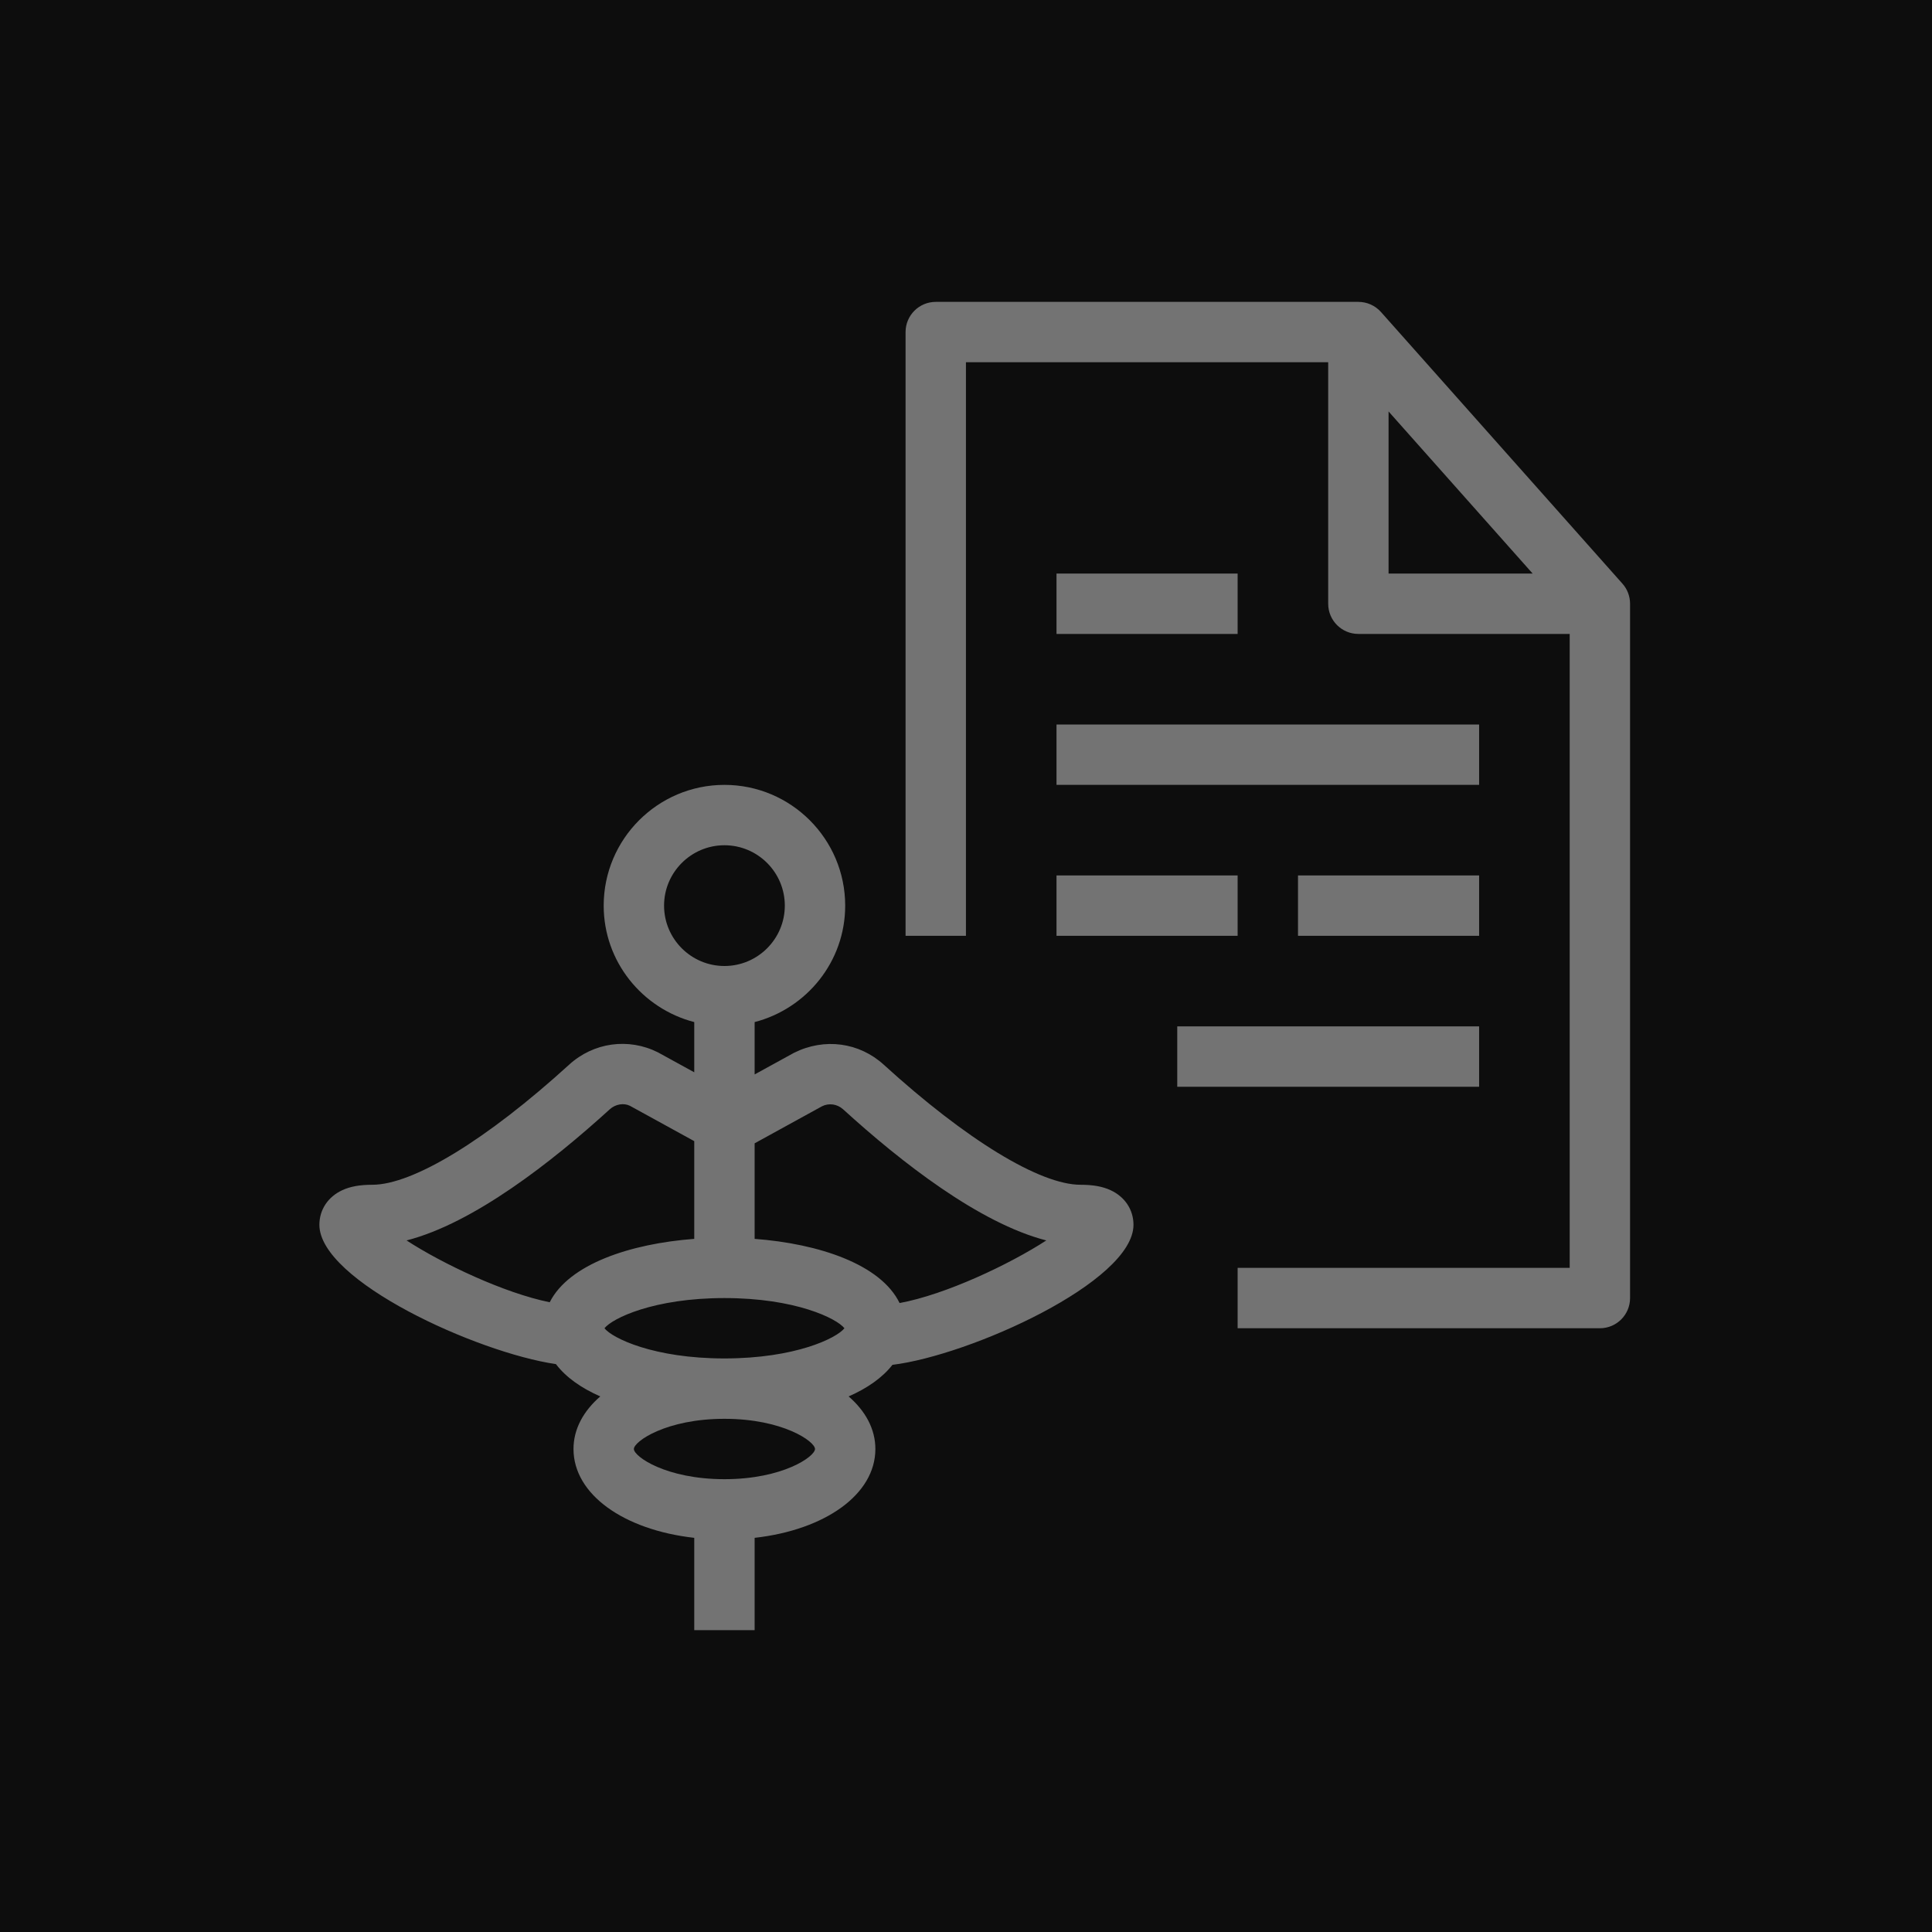 <?xml version="1.0" encoding="UTF-8"?>
<svg width="64px" height="64px" viewBox="0 0 64 64" version="1.1" xmlns="http://www.w3.org/2000/svg" xmlns:xlink="http://www.w3.org/1999/xlink">
    <title>Icon-Architecture/48/Arch_AWS-HealthScribe_48</title>
    <g id="Icon-Architecture/48/Arch_AWS-HealthScribe_48" stroke="none" stroke-width="1" fill="none" fill-rule="evenodd">
        <g id="Icon-Architecture-BG/48/Machine-Learning" fill="rgb(13,13,13)">
            <rect id="Rectangle" x="0" y="0" width="64" height="64"></rect>
        </g>
        <g id="Icon-Service/48/AWS-HealthScribe_48" transform="translate(10.58, 10)" fill="rgb(115,115,115)">
            <path d="M19.22,33.165 C18.598,31.885 16.556,31.2 14.418,31.039 L14.418,27.874 L16.648,26.648 C16.878,26.532 17.154,26.571 17.349,26.747 C19.265,28.492 21.86,30.521 24.08,31.091 C22.852,31.888 20.742,32.885 19.22,33.165 L19.22,33.165 Z M9.444,34 C9.701,33.673 11.071,33 13.418,33 C15.766,33 17.136,33.673 17.393,34 C17.136,34.327 15.766,35 13.418,35 C11.071,35 9.701,34.327 9.444,34 L9.444,34 Z M16.418,38 C16.418,38.249 15.354,39 13.418,39 C11.483,39 10.418,38.249 10.418,38 C10.418,37.751 11.483,37 13.418,37 C15.354,37 16.418,37.751 16.418,38 L16.418,38 Z M9.619,26.747 C9.813,26.571 10.087,26.533 10.285,26.63 L12.418,27.802 L12.418,31.039 C10.296,31.199 8.267,31.876 7.63,33.139 C6.118,32.832 4.085,31.868 2.888,31.091 C5.108,30.521 7.703,28.492 9.619,26.747 L9.619,26.747 Z M11.418,20 C11.418,18.897 12.316,18 13.418,18 C14.521,18 15.418,18.897 15.418,20 C15.418,21.103 14.521,22 13.418,22 C12.316,22 11.418,21.103 11.418,20 L11.418,20 Z M26.206,29.425 C25.941,29.303 25.626,29.247 25.215,29.247 C23.869,29.247 21.431,27.76 18.695,25.269 C17.886,24.532 16.733,24.37 15.72,24.877 L14.418,25.592 L14.418,23.858 C16.139,23.411 17.418,21.858 17.418,20 C17.418,17.794 15.625,16 13.418,16 C11.212,16 9.418,17.794 9.418,20 C9.418,21.858 10.698,23.411 12.418,23.858 L12.418,25.521 L11.212,24.859 C10.237,24.371 9.082,24.531 8.273,25.269 C5.537,27.76 3.099,29.247 1.752,29.247 C1.341,29.247 1.027,29.303 0.762,29.425 C0.285,29.644 0,30.073 0,30.573 C0,32.429 5.217,34.806 7.836,35.188 C8.168,35.626 8.677,35.983 9.305,36.258 C8.746,36.743 8.418,37.339 8.418,38 C8.418,39.503 10.081,40.68 12.418,40.943 L12.418,44 L14.418,44 L14.418,40.943 C16.756,40.68 18.418,39.503 18.418,38 C18.418,37.339 18.091,36.743 17.532,36.258 C18.148,35.988 18.651,35.639 18.983,35.212 C21.549,34.899 26.968,32.464 26.968,30.573 C26.968,30.073 26.683,29.644 26.206,29.425 L26.206,29.425 Z M24.418,21 L30.418,21 L30.418,19 L24.418,19 L24.418,21 Z M24.418,11 L30.418,11 L30.418,9 L24.418,9 L24.418,11 Z M24.418,16 L38.418,16 L38.418,14 L24.418,14 L24.418,16 Z M28.418,26 L38.418,26 L38.418,24 L28.418,24 L28.418,26 Z M32.418,21 L38.418,21 L38.418,19 L32.418,19 L32.418,21 Z M35.418,3.63 L40.191,9 L35.418,9 L35.418,3.63 Z M43.166,9.335 L35.166,0.335 C34.976,0.122 34.704,0 34.418,0 L20.418,0 C19.866,0 19.418,0.448 19.418,1 L19.418,21 L21.418,21 L21.418,2 L33.418,2 L33.418,10 C33.418,10.552 33.866,11 34.418,11 L41.418,11 L41.418,32 L30.418,32 L30.418,34 L42.418,34 C42.971,34 43.418,33.552 43.418,33 L43.418,10 C43.418,9.755 43.329,9.518 43.166,9.335 L43.166,9.335 Z" id="Fill-5"></path>
        </g>
    </g>
</svg>